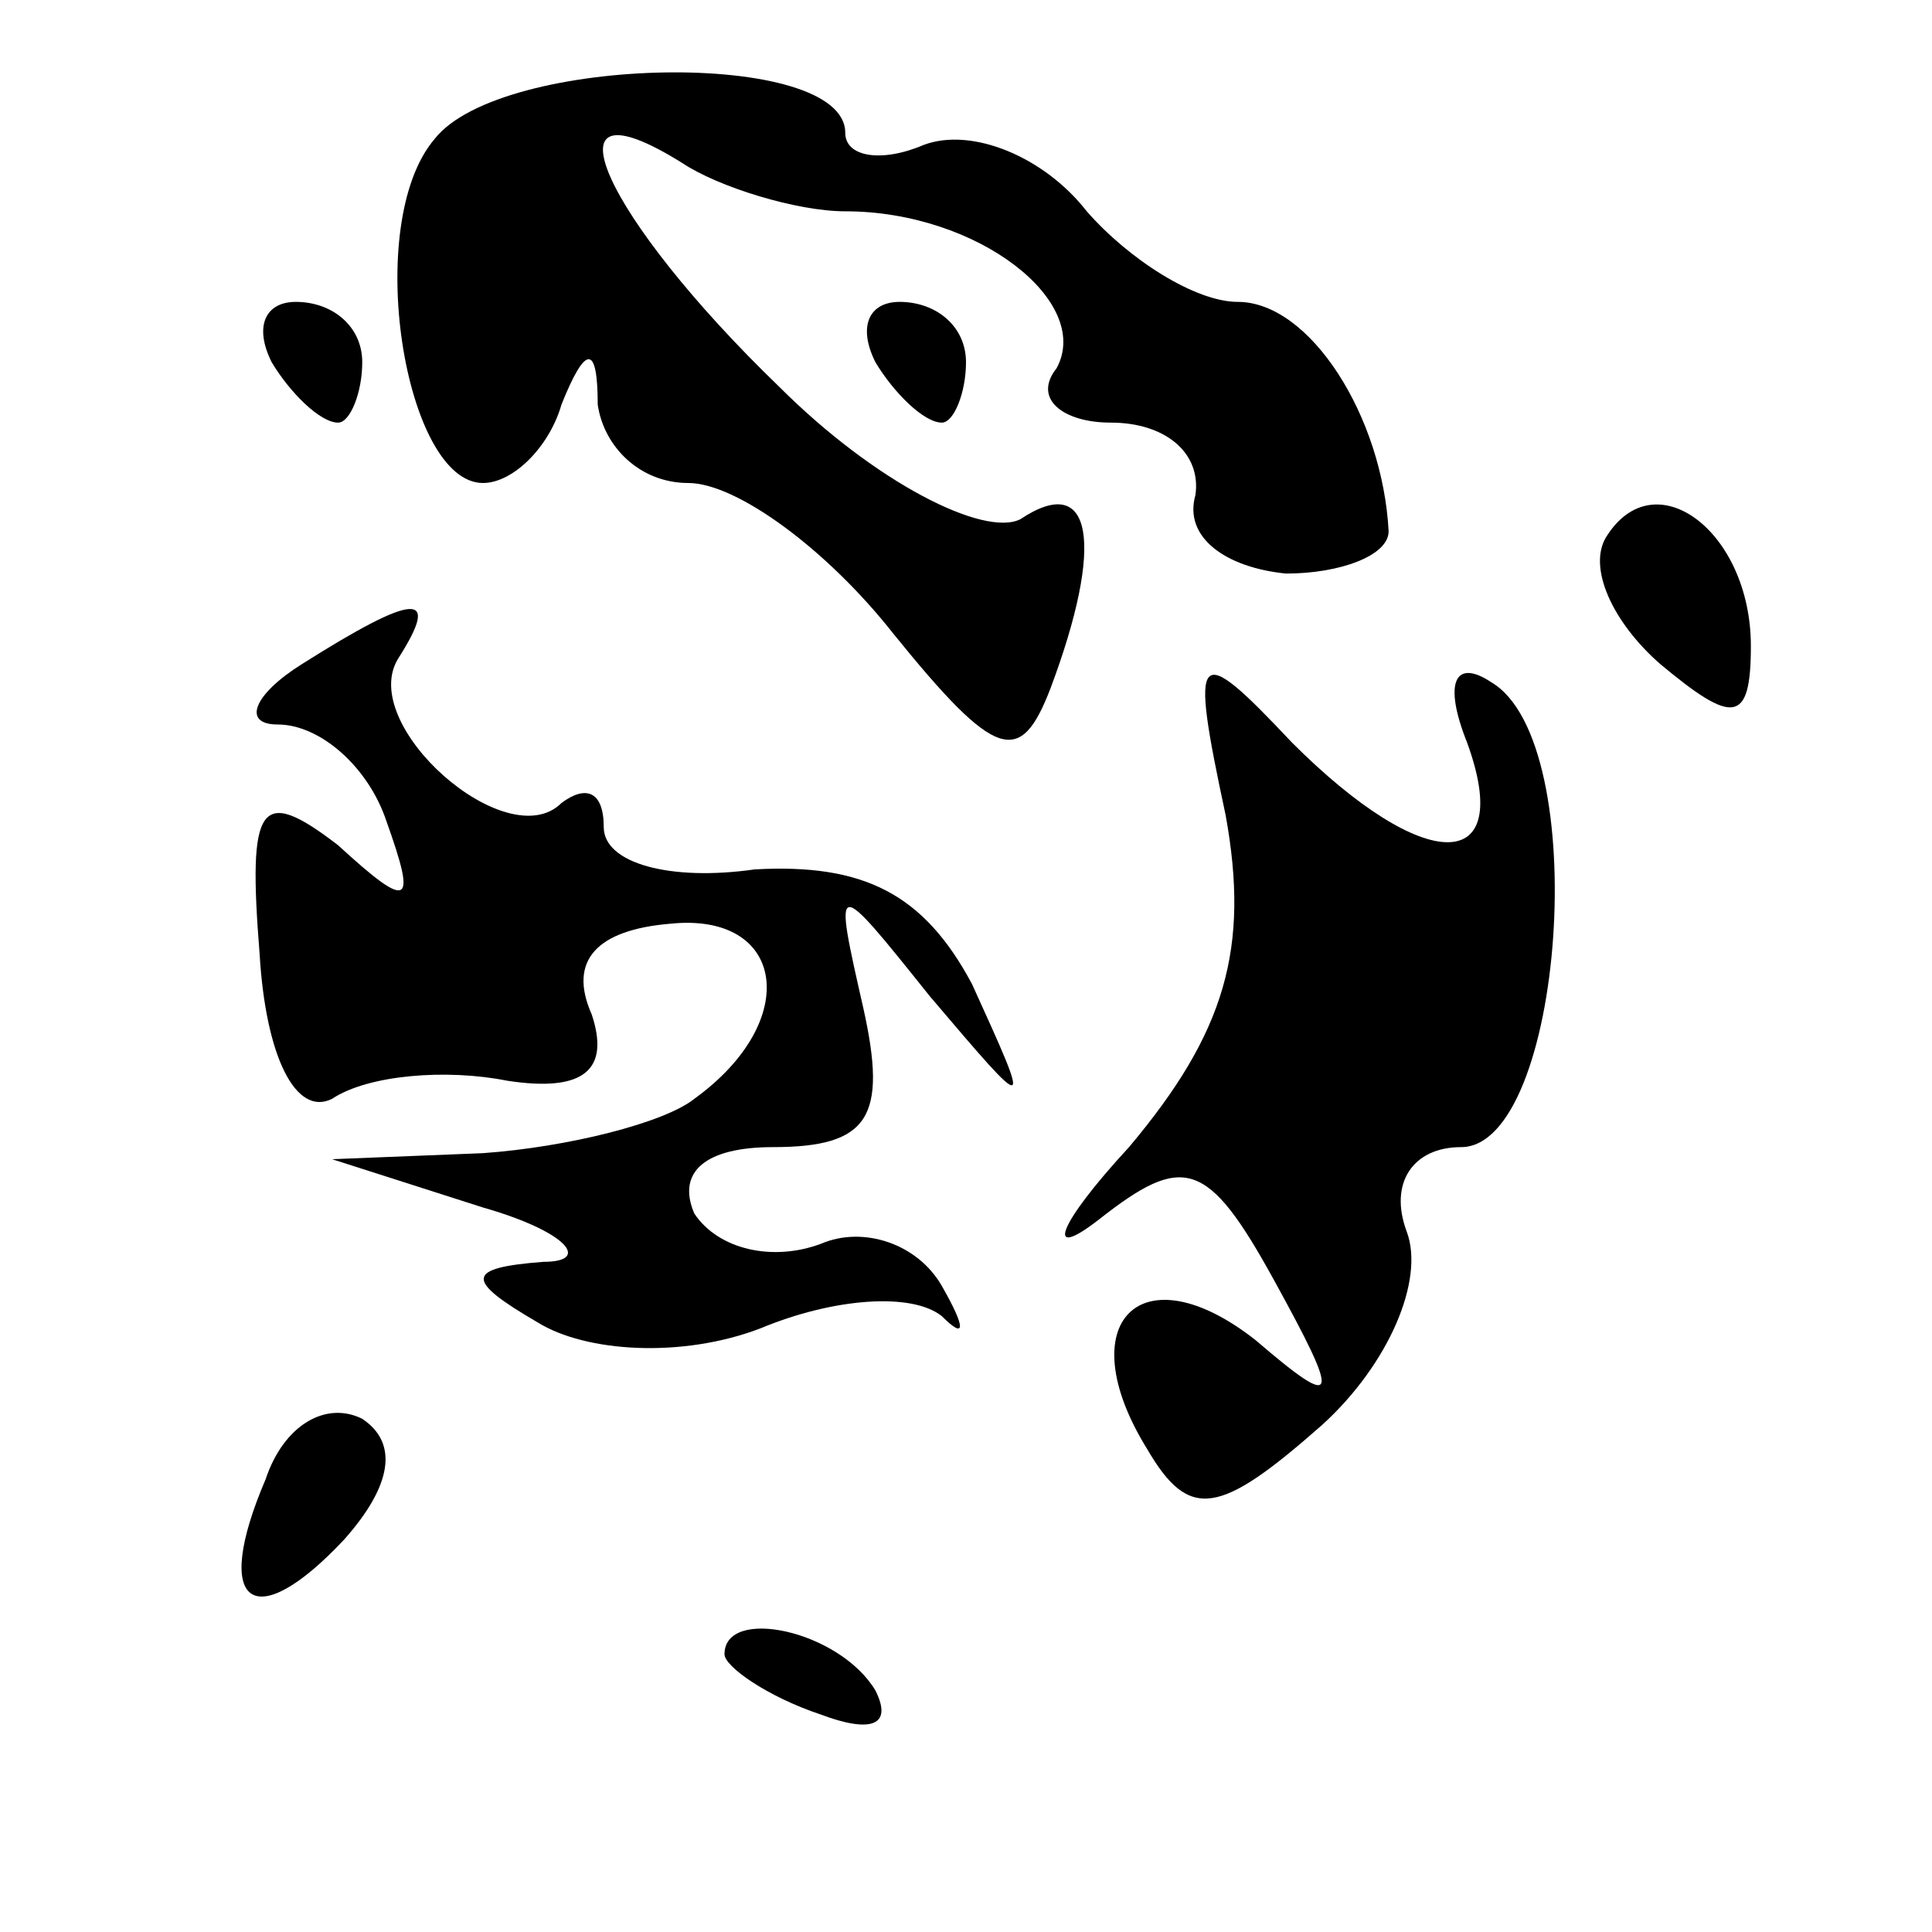 <?xml version="1.0" standalone="no"?>
<!DOCTYPE svg PUBLIC "-//W3C//DTD SVG 20010904//EN"
 "http://www.w3.org/TR/2001/REC-SVG-20010904/DTD/svg10.dtd">
<svg version="1.0" xmlns="http://www.w3.org/2000/svg"
 width="32pt" height="32pt" viewBox="0 0 32 32"
 preserveAspectRatio="xMidYMid meet">
<g transform="translate(0,32) scale(0.1,-0.1)"
fill="#000000" stroke="none">
<path fill="#000000" stroke="none" d="M72 297 c-12 -14 -5 -57 8 -57 5 0 11
6 13 13 4 10 6 10 6 0 1 -7 7 -13 15 -13 8 0 23 -11 34 -25 17 -21 21 -22 26
-9 9 24 7 36 -5 28 -6 -3 -24 6 -40 22 -29 28 -40 52 -16 37 6 -4 19 -8 27 -8
22 0 41 -15 35 -26 -4 -5 1 -9 9 -9 9 0 15 -5 14 -12 -2 -7 5 -12 15 -13 9 0
17 3 17 7 -1 19 -13 38 -25 38 -7 0 -18 7 -25 15 -7 9 -19 14 -27 11 -7 -3
-13 -2 -13 2 0 14 -57 13 -68 -1z"/>
<path fill="#000000" stroke="none" d="M45 260 c3 -5 8 -10 11 -10 2 0 4 5 4
10 0 6 -5 10 -11 10 -5 0 -7 -4 -4 -10z"/>
<path fill="#000000" stroke="none" d="M145 260 c3 -5 8 -10 11 -10 2 0 4 5 4
10 0 6 -5 10 -11 10 -5 0 -7 -4 -4 -10z"/>
<path fill="#000000" stroke="none" d="M266 231 c-3 -5 1 -14 9 -21 12 -10 15
-10 15 3 0 19 -16 31 -24 18z"/>
<path fill="#000000" stroke="none" d="M50 210 c-8 -5 -10 -10 -4 -10 7 0 15
-7 18 -16 5 -14 4 -15 -8 -4 -13 10 -15 7 -13 -18 1 -17 6 -27 12 -24 6 4 19
5 29 3 13 -2 17 2 14 11 -4 9 1 14 13 15 19 2 22 -16 4 -29 -5 -4 -21 -8 -35
-9 l-25 -1 25 -8 c14 -4 18 -9 10 -9 -13 -1 -13 -3 -1 -10 8 -5 24 -6 37 -1
12 5 25 6 30 2 4 -4 4 -2 0 5 -4 7 -13 10 -20 7 -8 -3 -17 -1 -21 5 -3 7 2 11
13 11 16 0 19 5 15 23 -5 22 -5 22 11 2 17 -20 17 -20 7 2 -8 15 -18 20 -36
19 -14 -2 -25 1 -25 7 0 6 -3 7 -7 4 -9 -9 -34 13 -27 24 7 11 3 11 -16 -1z"/>
<path fill="#000000" stroke="none" d="M203 185 c4 -22 0 -36 -16 -55 -12 -13
-14 -19 -5 -12 14 11 18 10 29 -10 11 -20 11 -22 -3 -10 -19 15 -31 3 -18 -18
7 -12 12 -11 29 4 11 10 17 24 14 32 -3 8 1 14 9 14 17 0 22 67 5 77 -6 4 -8
0 -4 -10 8 -22 -7 -22 -29 0 -16 17 -17 16 -11 -12z"/>
<path fill="#000000" stroke="none" d="M44 75 c-9 -21 -2 -26 13 -10 8 9 9 16
3 20 -6 3 -13 -1 -16 -10z"/>
<path fill="#000000" stroke="none" d="M120 46 c0 -2 7 -7 16 -10 8 -3 12 -2
9 4 -6 10 -25 14 -25 6z"/>
</g>
</svg>

